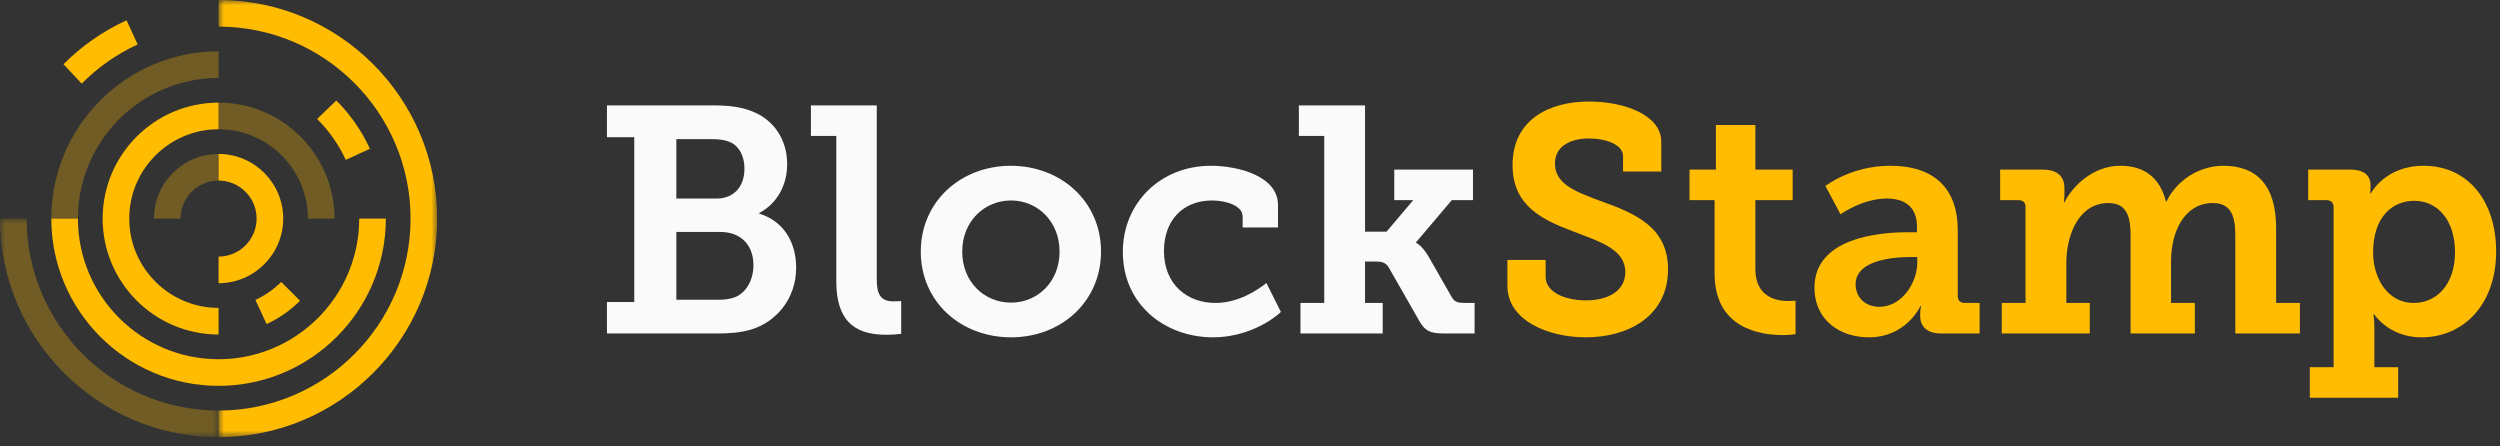 <?xml version="1.0" encoding="UTF-8"?>
<svg width="241px" height="43px" viewBox="0 0 241 43" version="1.1" xmlns="http://www.w3.org/2000/svg" xmlns:xlink="http://www.w3.org/1999/xlink">
    <rect x="0" y="0" width="241" height="43" fill="#333333" stroke="none"/>
    <!-- Generator: sketchtool 51.2 (57519) - http://www.bohemiancoding.com/sketch -->
    <title>40C8CEBA-402D-4CEF-8BEB-713A314F4B7E</title>
    <desc>Created with sketchtool.</desc>
    <defs>
        <polygon id="path-1" points="0 0 21.071 0 21.071 42.142 0 42.142"/>
        <polygon id="path-3" points="0 -4.21420765e-05 21.071 -4.21420765e-05 21.071 21.071 0 21.071"/>
    </defs>
    <g id="Casino_LP" stroke="none" stroke-width="1" fill="none" fill-rule="evenodd">
        <g id="1.0-BST_LP" transform="translate(-19, -56)">
            <g id="TOP">
                <g id="Logo" transform="translate(19, 56)">
                    <g>
                        <g id="Group-3" transform="translate(21.071, 0)">
                            <mask id="mask-2" fill="white">
                                <use xlink:href="#path-1"/>
                            </mask>
                            <g id="Clip-2"/>
                            <path d="M0,42.142 C11.619,42.142 21.071,32.69 21.071,21.071 C21.071,9.452 11.619,-4.21420765e-05 0,-4.21420765e-05 L0,2.565 C10.204,2.565 18.506,10.867 18.506,21.071 C18.506,31.275 10.204,39.577 0,39.577 L0,42.142 Z" id="Fill-1" fill="#FFBC00" mask="url(#mask-2)"/>
                        </g>
                        <g id="Group-6" opacity="0.3" transform="translate(0, 21.071)">
                            <mask id="mask-4" fill="white">
                                <use xlink:href="#path-3"/>
                            </mask>
                            <g id="Clip-5"/>
                            <path d="M2.566,-4.21420765e-05 L-4.21420765e-05,-4.21420765e-05 C-4.21420765e-05,11.619 9.452,21.071 21.071,21.071 L21.071,18.506 C10.867,18.506 2.566,10.204 2.566,-4.21420765e-05" id="Fill-4" fill="#FFBC00" mask="url(#mask-4)"/>
                        </g>
                        <path d="M7.512,21.071 C7.512,28.547 13.595,34.63 21.071,34.63 C28.548,34.63 34.63,28.547 34.63,21.071 L37.195,21.071 C37.195,29.962 29.962,37.195 21.071,37.195 C12.18,37.195 4.947,29.962 4.947,21.071 L7.512,21.071 Z" id="Fill-7" fill="#FFBC00"/>
                        <path d="M21.071,7.512 L21.071,4.947 C12.18,4.947 4.947,12.18 4.947,21.071 L7.512,21.071 C7.512,13.595 13.595,7.512 21.071,7.512" id="Fill-9" fill="#FFBC00" opacity="0.3"/>
                        <path d="M21.071,12.459 C16.322,12.459 12.459,16.323 12.459,21.071 C12.459,25.82 16.322,29.683 21.071,29.683 L21.071,32.248 C14.908,32.248 9.895,27.234 9.895,21.071 C9.895,14.908 14.908,9.894 21.071,9.894" id="Fill-11" fill="#FFBC00"/>
                        <path d="M21.071,9.894 L21.071,12.46 C25.82,12.46 29.683,16.323 29.683,21.071 L32.248,21.071 C32.248,14.908 27.234,9.894 21.071,9.894" id="Fill-13" fill="#FFBC00" opacity="0.3"/>
                        <path d="M21.071,14.841 C24.506,14.841 27.301,17.636 27.301,21.071 C27.301,24.506 24.506,27.301 21.071,27.301 L21.071,24.736 C23.092,24.736 24.736,23.092 24.736,21.071 C24.736,19.05 23.092,17.406 21.071,17.406" id="Fill-15" fill="#FFBC00"/>
                        <path d="M21.071,14.841 C17.636,14.841 14.842,17.636 14.842,21.071 L17.407,21.071 C17.407,19.05 19.05,17.406 21.071,17.406 L21.071,14.841 Z" id="Fill-17" fill="#FFBC00" opacity="0.3"/>
                        <path d="M28.921,28.992 L27.107,27.179 C27.115,27.171 27.122,27.163 27.129,27.156 C26.425,27.867 25.584,28.467 24.623,28.91 L25.697,31.24 C26.932,30.67 28.013,29.903 28.921,28.992" id="Fill-19" fill="#FFBC00"/>
                        <path d="M12.197,1.954 C9.87,3.027 7.831,4.474 6.119,6.19 L7.876,8.063 C9.392,6.53 11.201,5.238 13.271,4.283 L12.197,1.954 Z" id="Fill-21" fill="#FFBC00"/>
                        <path d="M35.661,14.339 C34.84,12.558 33.733,10.999 32.42,9.688 L30.57,11.468 C31.69,12.577 32.634,13.9 33.332,15.413 L35.661,14.339 Z" id="Fill-23" fill="#FFBC00"/>
                        <path d="M148.999,25.055 L148.999,26.696 C148.999,28.121 150.795,28.957 152.87,28.957 C155.1,28.957 156.679,27.997 156.679,26.231 C156.679,24.002 154.17,23.289 151.631,22.298 C148.689,21.184 145.809,19.852 145.809,15.919 C145.809,11.49 149.401,9.787 153.179,9.787 C156.648,9.787 160.148,11.119 160.148,13.658 L160.148,16.538 L156.462,16.538 L156.462,15.052 C156.462,13.937 154.821,13.349 153.179,13.349 C151.383,13.349 149.897,14.092 149.897,15.764 C149.897,17.777 151.941,18.489 154.233,19.357 C157.515,20.533 160.798,21.834 160.798,25.953 C160.798,30.443 157.02,32.518 152.87,32.518 C149.216,32.518 145.314,30.877 145.314,27.563 L145.314,25.055 L148.999,25.055 Z" id="Fill-25" fill="#FFBC00"/>
                        <path d="M165.286,19.294 L162.871,19.294 L162.871,16.352 L165.411,16.352 L165.411,12.048 L169.219,12.048 L169.219,16.352 L172.812,16.352 L172.812,19.294 L169.219,19.294 L169.219,25.953 C169.219,28.647 171.264,29.019 172.378,29.019 C172.812,29.019 173.091,28.987 173.091,28.987 L173.091,32.208 C173.091,32.208 172.595,32.301 171.883,32.301 C169.653,32.301 165.286,31.651 165.286,26.355 L165.286,19.294 Z" id="Fill-27" fill="#FFBC00"/>
                        <path d="M181.173,29.576 C183.309,29.576 184.827,27.285 184.827,25.302 L184.827,24.776 L184.177,24.776 C182.628,24.776 178.881,25.024 178.881,27.408 C178.881,28.585 179.717,29.576 181.173,29.576 M183.805,22.391 L184.796,22.391 L184.796,21.865 C184.796,19.852 183.526,19.139 181.884,19.139 C179.531,19.139 177.425,20.657 177.425,20.657 L175.97,17.932 C175.97,17.932 178.416,15.981 182.225,15.981 C186.468,15.981 188.729,18.18 188.729,22.206 L188.729,28.523 C188.729,28.988 188.977,29.204 189.41,29.204 L190.835,29.204 L190.835,32.147 L187.118,32.147 C185.663,32.147 185.105,31.373 185.105,30.474 L185.105,30.288 C185.105,29.793 185.198,29.483 185.198,29.483 L185.137,29.483 C185.137,29.483 183.805,32.518 180.15,32.518 C177.457,32.518 174.917,30.938 174.917,27.718 C174.917,22.887 181.265,22.391 183.805,22.391" id="Fill-29" fill="#FFBC00"/>
                        <path d="M192.97,29.204 L195.261,29.204 L195.261,19.945 C195.261,19.511 195.014,19.294 194.58,19.294 L192.815,19.294 L192.815,16.352 L196.934,16.352 C198.327,16.352 199.008,17.003 199.008,18.118 L199.008,18.83 C199.008,19.17 198.947,19.511 198.947,19.511 L199.008,19.511 C199.814,17.901 201.796,15.981 204.397,15.981 C206.596,15.981 208.175,17.003 208.795,19.418 L208.857,19.418 C209.724,17.56 211.83,15.981 214.338,15.981 C217.528,15.981 219.417,17.839 219.417,21.989 L219.417,29.204 L221.709,29.204 L221.709,32.146 L215.484,32.146 L215.484,22.732 C215.484,20.936 215.143,19.573 213.316,19.573 C210.622,19.573 209.29,22.267 209.29,25.178 L209.29,29.204 L211.582,29.204 L211.582,32.146 L205.388,32.146 L205.388,22.732 C205.388,21.029 205.11,19.573 203.251,19.573 C200.464,19.573 199.195,22.515 199.195,25.364 L199.195,29.204 L201.455,29.204 L201.455,32.146 L192.97,32.146 L192.97,29.204 Z" id="Fill-31" fill="#FFBC00"/>
                        <path d="M232.7,29.204 C234.868,29.204 236.664,27.439 236.664,24.312 C236.664,21.307 235.054,19.357 232.731,19.357 C230.687,19.357 228.767,20.843 228.767,24.342 C228.767,26.789 230.13,29.204 232.7,29.204 Z M224.958,35.398 L224.958,19.976 C224.958,19.542 224.71,19.294 224.277,19.294 L222.511,19.294 L222.511,16.352 L226.568,16.352 C228.024,16.352 228.519,17.034 228.519,17.839 L228.519,17.932 C228.519,18.303 228.489,18.644 228.489,18.644 L228.55,18.644 C228.55,18.644 229.913,15.981 233.629,15.981 C237.903,15.981 240.628,19.357 240.628,24.249 C240.628,29.266 237.562,32.518 233.412,32.518 C230.285,32.518 228.86,30.288 228.86,30.288 L228.798,30.288 C228.798,30.288 228.891,30.846 228.891,31.651 L228.891,35.398 L231.182,35.398 L231.182,38.34 L222.666,38.34 L222.666,35.398 L224.958,35.398 Z" id="Fill-33" fill="#FFBC00"/>
                        <path d="M69.286,28.895 C69.813,28.895 70.401,28.833 70.866,28.647 C71.981,28.183 72.631,26.944 72.631,25.55 C72.631,23.661 71.454,22.36 69.441,22.36 L65.199,22.36 L65.199,28.895 L69.286,28.895 Z M69.07,19.14 C70.804,19.14 71.764,17.932 71.764,16.26 C71.764,15.176 71.361,14.216 70.494,13.751 C69.968,13.503 69.379,13.411 68.605,13.411 L65.199,13.411 L65.199,19.14 L69.07,19.14 Z M58.51,29.111 L61.142,29.111 L61.142,13.224 L58.51,13.224 L58.51,10.159 L68.605,10.159 C70.246,10.159 71.393,10.282 72.538,10.747 C74.52,11.521 75.883,13.379 75.883,15.826 C75.883,17.87 74.892,19.635 73.189,20.533 L73.189,20.595 C75.635,21.338 76.75,23.475 76.75,25.798 C76.75,28.864 74.768,31.063 72.384,31.775 C71.299,32.085 70.277,32.147 69.101,32.147 L58.51,32.147 L58.51,29.111 Z" id="Fill-35" fill="#FAFAFA"/>
                        <path d="M80.619,13.101 L78.173,13.101 L78.173,10.159 L84.521,10.159 L84.521,26.882 C84.521,28.306 84.831,29.05 86.132,29.05 C86.565,29.05 86.875,29.019 86.875,29.019 L86.875,32.178 C86.875,32.178 86.225,32.27 85.451,32.27 C82.942,32.27 80.619,31.434 80.619,27.13 L80.619,13.101 Z" id="Fill-37" fill="#FAFAFA"/>
                        <path d="M97.465,29.173 C100.005,29.173 102.142,27.192 102.142,24.249 C102.142,21.338 100.005,19.325 97.465,19.325 C94.895,19.325 92.758,21.338 92.758,24.249 C92.758,27.192 94.895,29.173 97.465,29.173 M97.434,15.981 C102.266,15.981 106.137,19.418 106.137,24.249 C106.137,29.112 102.266,32.518 97.465,32.518 C92.634,32.518 88.763,29.112 88.763,24.249 C88.763,19.418 92.634,15.981 97.434,15.981" id="Fill-39" fill="#FAFAFA"/>
                        <path d="M116.727,15.981 C119.359,15.981 123.199,16.972 123.199,19.759 L123.199,21.927 L119.792,21.927 L119.792,20.874 C119.792,19.821 118.182,19.326 116.85,19.326 C113.97,19.326 112.205,21.308 112.205,24.188 C112.205,27.439 114.466,29.204 117.16,29.204 C119.39,29.204 121.217,27.966 122.084,27.285 L123.478,30.071 C122.394,31.093 119.947,32.518 116.944,32.518 C112.329,32.518 108.241,29.39 108.241,24.28 C108.241,19.573 111.865,15.981 116.727,15.981" id="Fill-41" fill="#FAFAFA"/>
                        <path d="M125.365,29.204 L127.657,29.204 L127.657,13.101 L125.211,13.101 L125.211,10.159 L131.59,10.159 L131.59,22.33 L133.665,22.33 L136.235,19.294 L134.408,19.294 L134.408,16.352 L141.995,16.352 L141.995,19.294 L139.951,19.294 L136.514,23.351 L136.514,23.413 C136.545,23.413 137.103,23.692 137.722,24.745 L139.951,28.647 C140.23,29.112 140.509,29.204 141.252,29.204 L142.15,29.204 L142.15,32.146 L139.209,32.146 C137.876,32.146 137.35,31.93 136.731,30.784 L133.882,25.798 C133.572,25.24 133.076,25.21 132.519,25.21 L131.59,25.21 L131.59,29.204 L133.293,29.204 L133.293,32.146 L125.365,32.146 L125.365,29.204 Z" id="Fill-43" fill="#FAFAFA"/>
                    </g>
                </g>
            </g>
        </g>
    </g>
</svg>